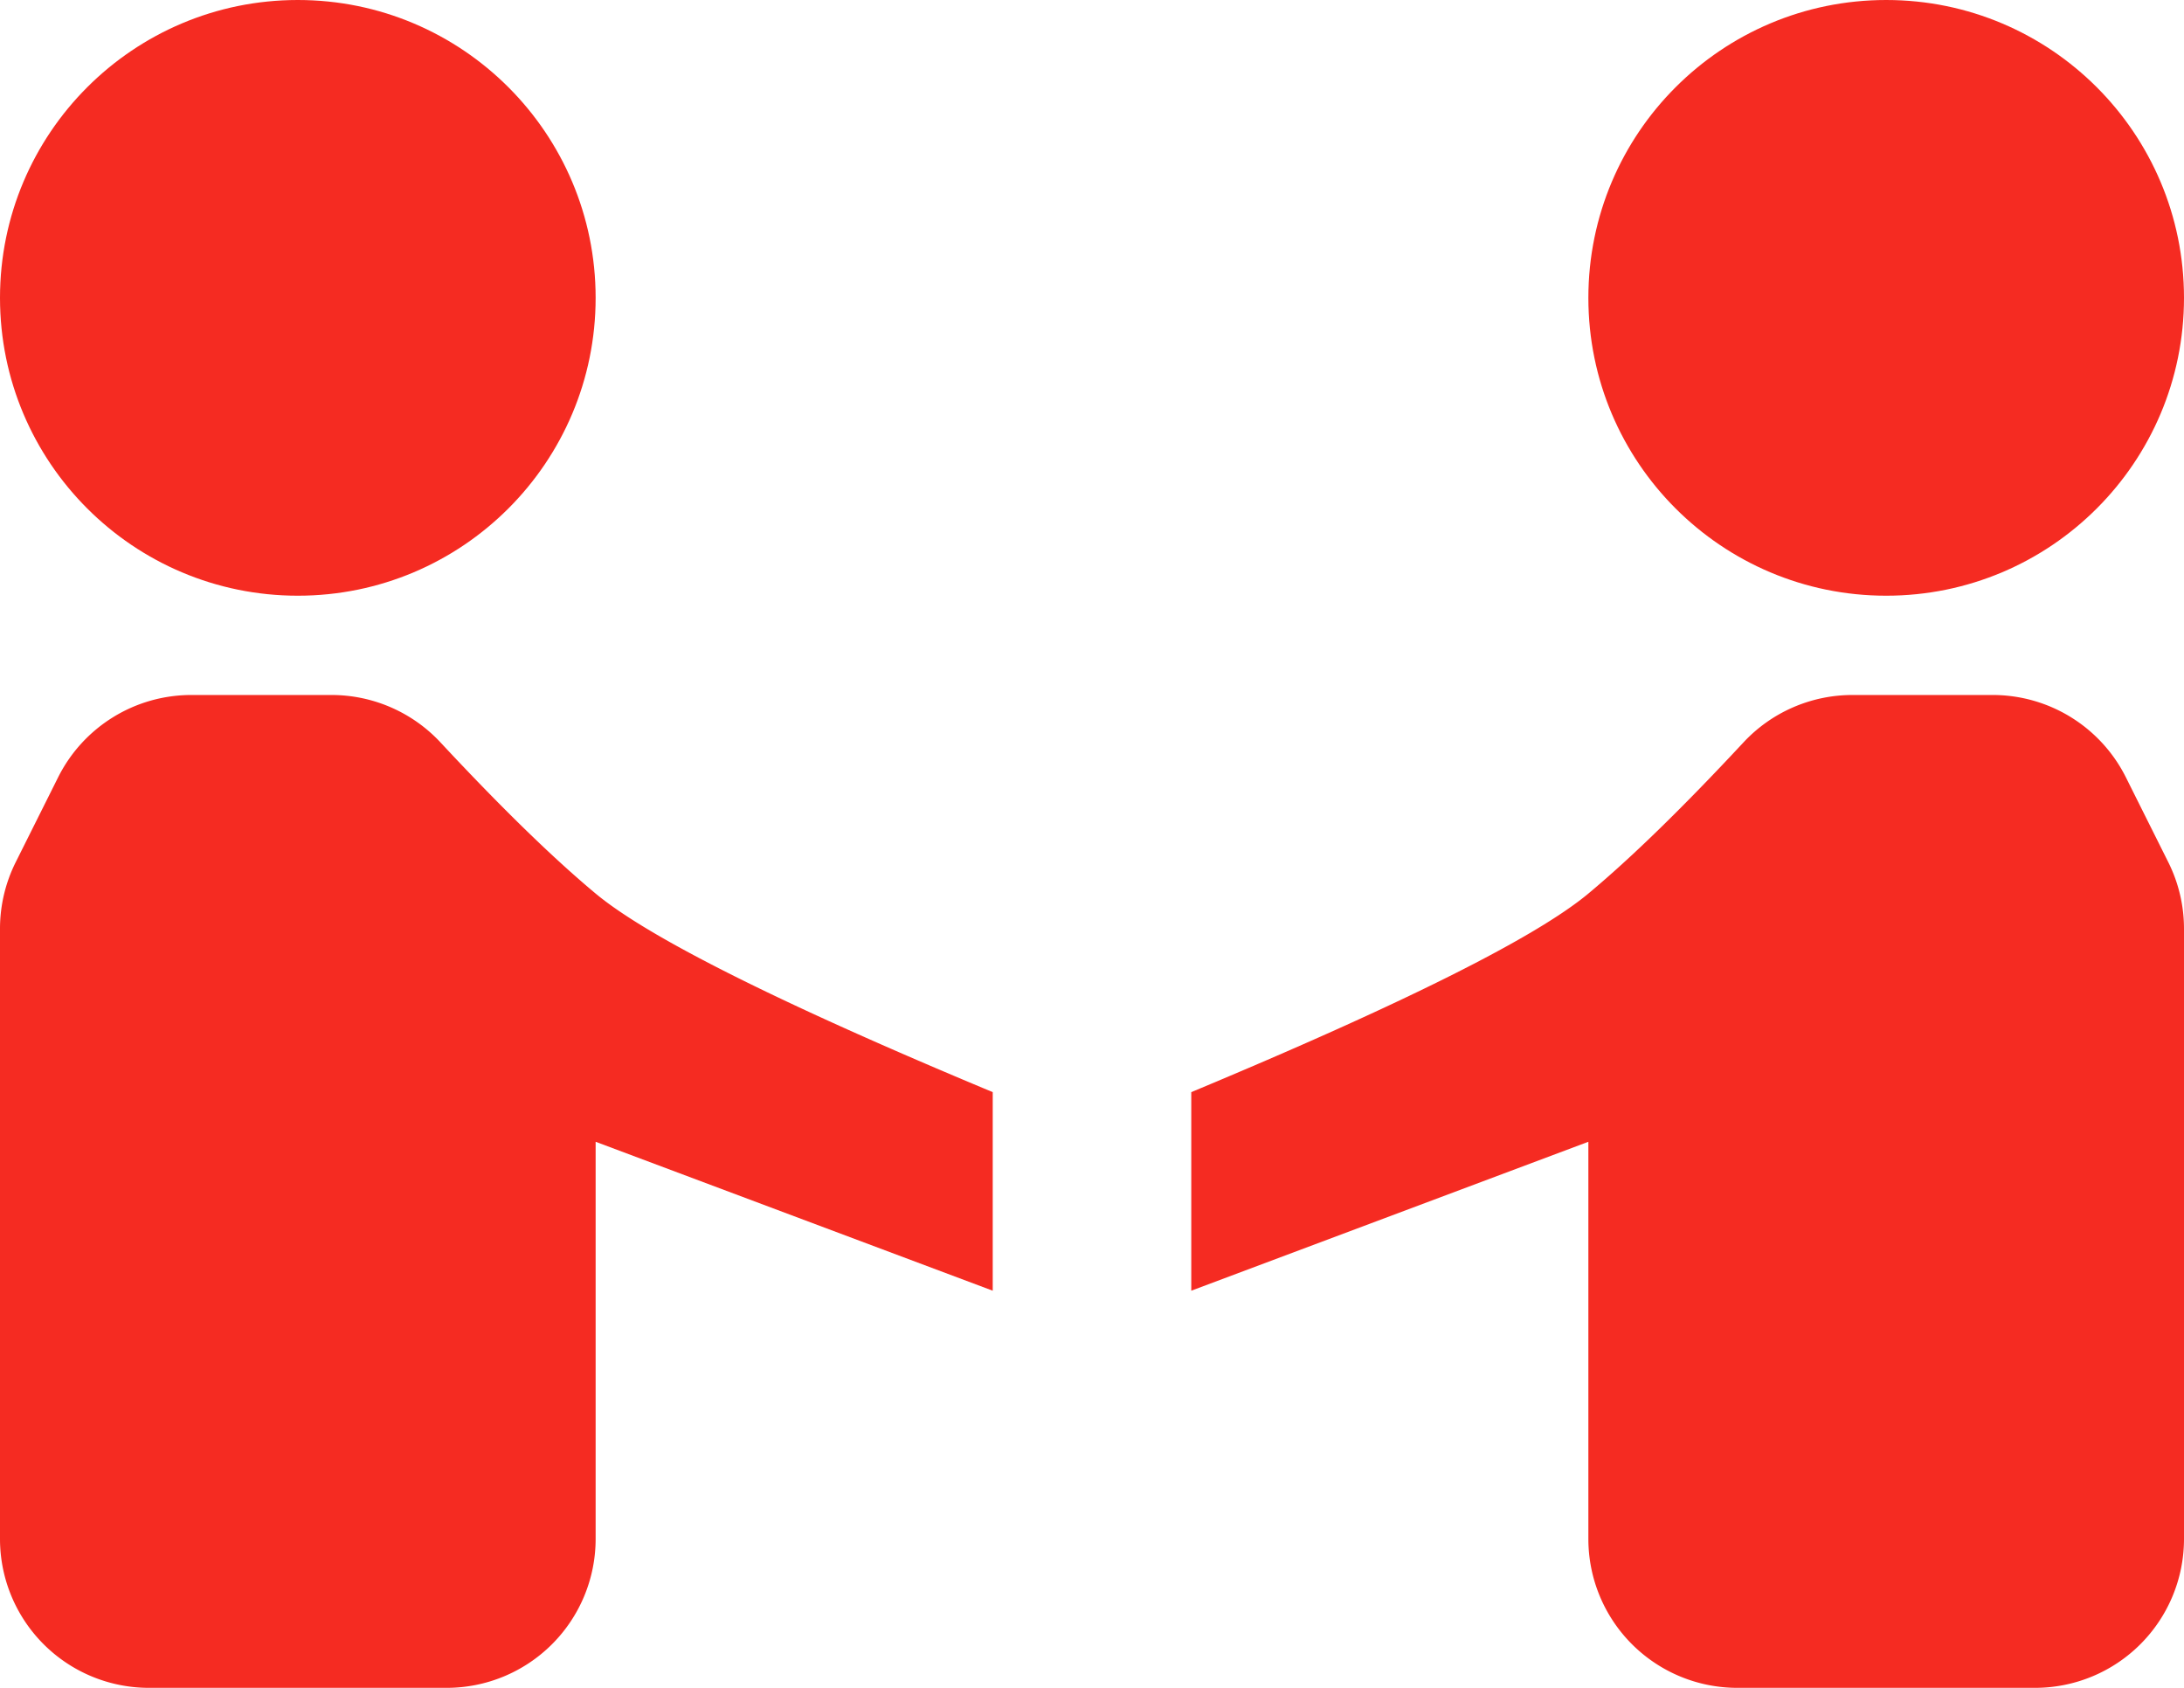 <svg width="44" height="34" viewBox="0 0 44 34" xmlns="http://www.w3.org/2000/svg"><title>ic_my_partner</title><g transform="translate(-8 -14)" fill="#F52B22" fill-rule="evenodd"><circle cx="14" cy="20" r="6"/><path d="M8.317 31.367l.854-1.709A3 3 0 0 1 11.854 28h2.825a3 3 0 0 1 2.195.955C18.094 30.265 19.136 31.28 20 32c1.064.886 3.73 2.22 8 4v4l-8-3v8a3 3 0 0 1-3 3h-6a3 3 0 0 1-3-3V32.708a3 3 0 0 1 .317-1.341z"/><circle transform="matrix(-1 0 0 1 92 0)" cx="46" cy="20" r="6"/><path d="M51.683 31.367l-.854-1.709A3 3 0 0 0 48.146 28H45.32a3 3 0 0 0-2.195.955C41.906 30.265 40.864 31.28 40 32c-1.064.886-3.73 2.22-8 4v4l8-3v8a3 3 0 0 0 3 3h6a3 3 0 0 0 3-3V32.708a3 3 0 0 0-.317-1.341z"/></g></svg>